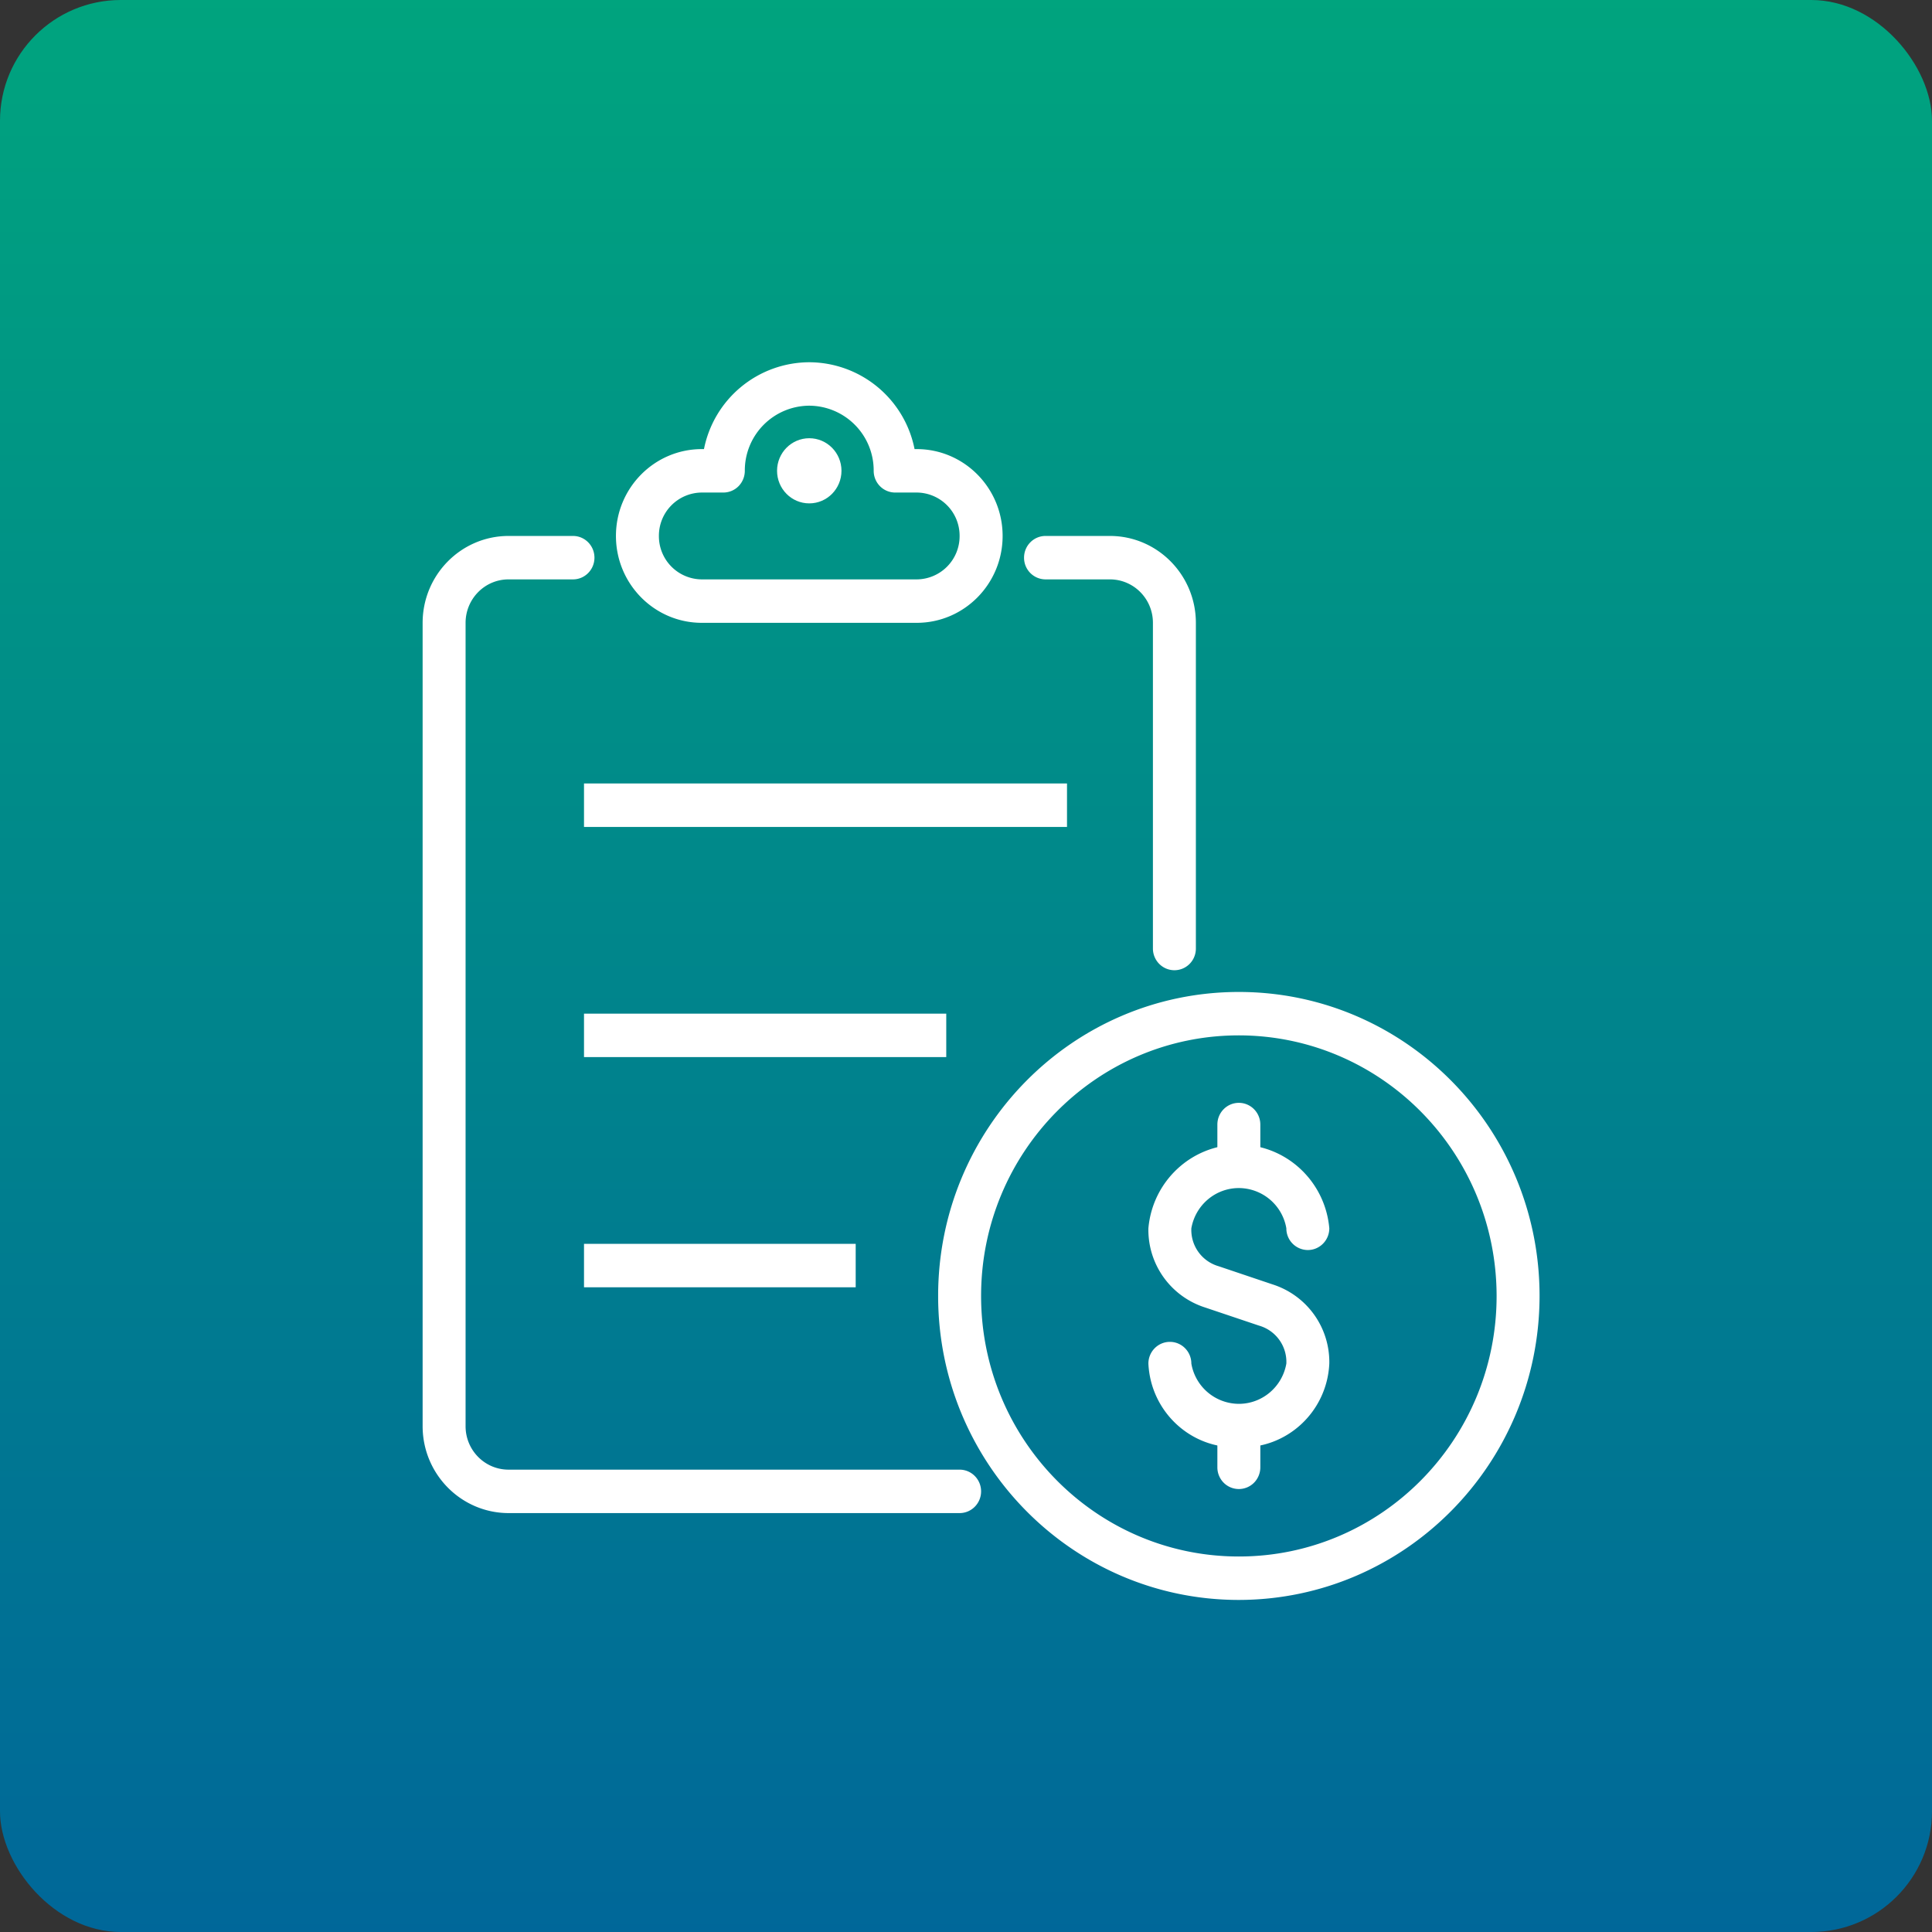 <svg width="64" height="64" xmlns="http://www.w3.org/2000/svg"><rect width="100%" height="100%" fill="#333333" stroke="none"/><defs><linearGradient x1="50%" y1="0%" x2="50%" y2="100%" id="a"><stop stop-color="#00A47E" offset="0%"/><stop stop-color="#006799" offset="100%"/></linearGradient></defs><g fill="none" fill-rule="evenodd"><rect width="64" height="64" rx="4" fill="url(#a)"/><g transform="translate(14 12)" fill="#FFF" fill-rule="nonzero"><path d="M5.346 13.954h16v1.439h-16zM5.346 21.579h12v1.439h-12zM16.365 8.632H9.25c-1.572 0-2.846-1.289-2.846-2.878 0-1.589 1.274-2.877 2.846-2.877h.07A3.569 3.569 0 0112.809 0a3.569 3.569 0 013.487 2.877h.07c1.572 0 2.847 1.288 2.847 2.877 0 1.59-1.275 2.878-2.847 2.878zM9.25 4.316a1.43 1.43 0 00-1.423 1.438A1.43 1.43 0 009.25 7.193h7.115a1.43 1.43 0 001.423-1.439 1.43 1.43 0 00-1.423-1.438h-.711a.707.707 0 01-.503-.21.723.723 0 01-.209-.51 2.146 2.146 0 00-2.134-2.157 2.146 2.146 0 00-2.135 2.157c0 .191-.075.374-.208.51a.707.707 0 01-.503.21H9.25z"/><ellipse cx="12.808" cy="3.596" rx="1.067" ry="1.079"/><path d="M5.346 29.204h9v1.439h-9z"/><path d="M17.788 38.123H2.846C1.276 38.12.002 36.833 0 35.246V8.632c.002-1.589 1.275-2.876 2.846-2.878h2.135c.393 0 .711.322.711.72 0 .397-.318.719-.711.719H2.846c-.786 0-1.422.644-1.423 1.439v26.614c0 .794.637 1.438 1.423 1.438h14.942c.393 0 .712.322.712.72 0 .397-.319.719-.712.719zM24.904 20.14a.708.708 0 01-.503-.21.723.723 0 01-.209-.509V8.631c0-.794-.637-1.437-1.423-1.438h-2.134a.715.715 0 01-.712-.72c0-.397.319-.719.712-.719h2.134c1.571.002 2.844 1.29 2.846 2.878v10.79c0 .19-.074.373-.208.508a.708.708 0 01-.503.21zM27.038 41c-5.501 0-9.961-4.509-9.961-10.07 0-5.562 4.46-10.07 9.961-10.07C32.54 20.86 37 25.368 37 30.93c-.007 5.559-4.463 10.063-9.962 10.07zm0-18.702c-4.715 0-8.538 3.865-8.538 8.632 0 4.767 3.823 8.631 8.538 8.631 4.716 0 8.539-3.864 8.539-8.631-.005-4.765-3.825-8.627-8.539-8.632z"/><path d="M27.038 27.293a.707.707 0 01-.503-.211.723.723 0 01-.208-.509v-1.32c0-.398.318-.72.711-.72.393 0 .712.322.712.72v1.32c0 .191-.075.374-.208.509a.707.707 0 01-.504.21zM27.038 37.326a.707.707 0 01-.503-.21.723.723 0 01-.208-.51v-1.32c0-.397.318-.719.711-.719.393 0 .712.322.712.72v1.32c0 .19-.075.374-.208.509a.707.707 0 01-.504.21z"/><path d="M27.038 35.942c-1.582.067-2.92-1.172-2.996-2.771 0-.398.319-.72.712-.72.393 0 .711.322.711.72a1.603 1.603 0 001.573 1.333c.775 0 1.438-.562 1.574-1.333a1.25 1.25 0 00-.905-1.258l-1.787-.601a2.698 2.698 0 01-1.878-2.623c.138-1.569 1.438-2.772 2.996-2.772 1.559 0 2.859 1.203 2.997 2.772 0 .397-.319.72-.712.72a.715.715 0 01-.711-.72 1.603 1.603 0 00-1.574-1.333c-.774 0-1.437.562-1.573 1.333a1.25 1.25 0 00.905 1.257l1.787.602a2.698 2.698 0 011.878 2.623c-.075 1.6-1.414 2.838-2.997 2.771z"/></g></g></svg>
